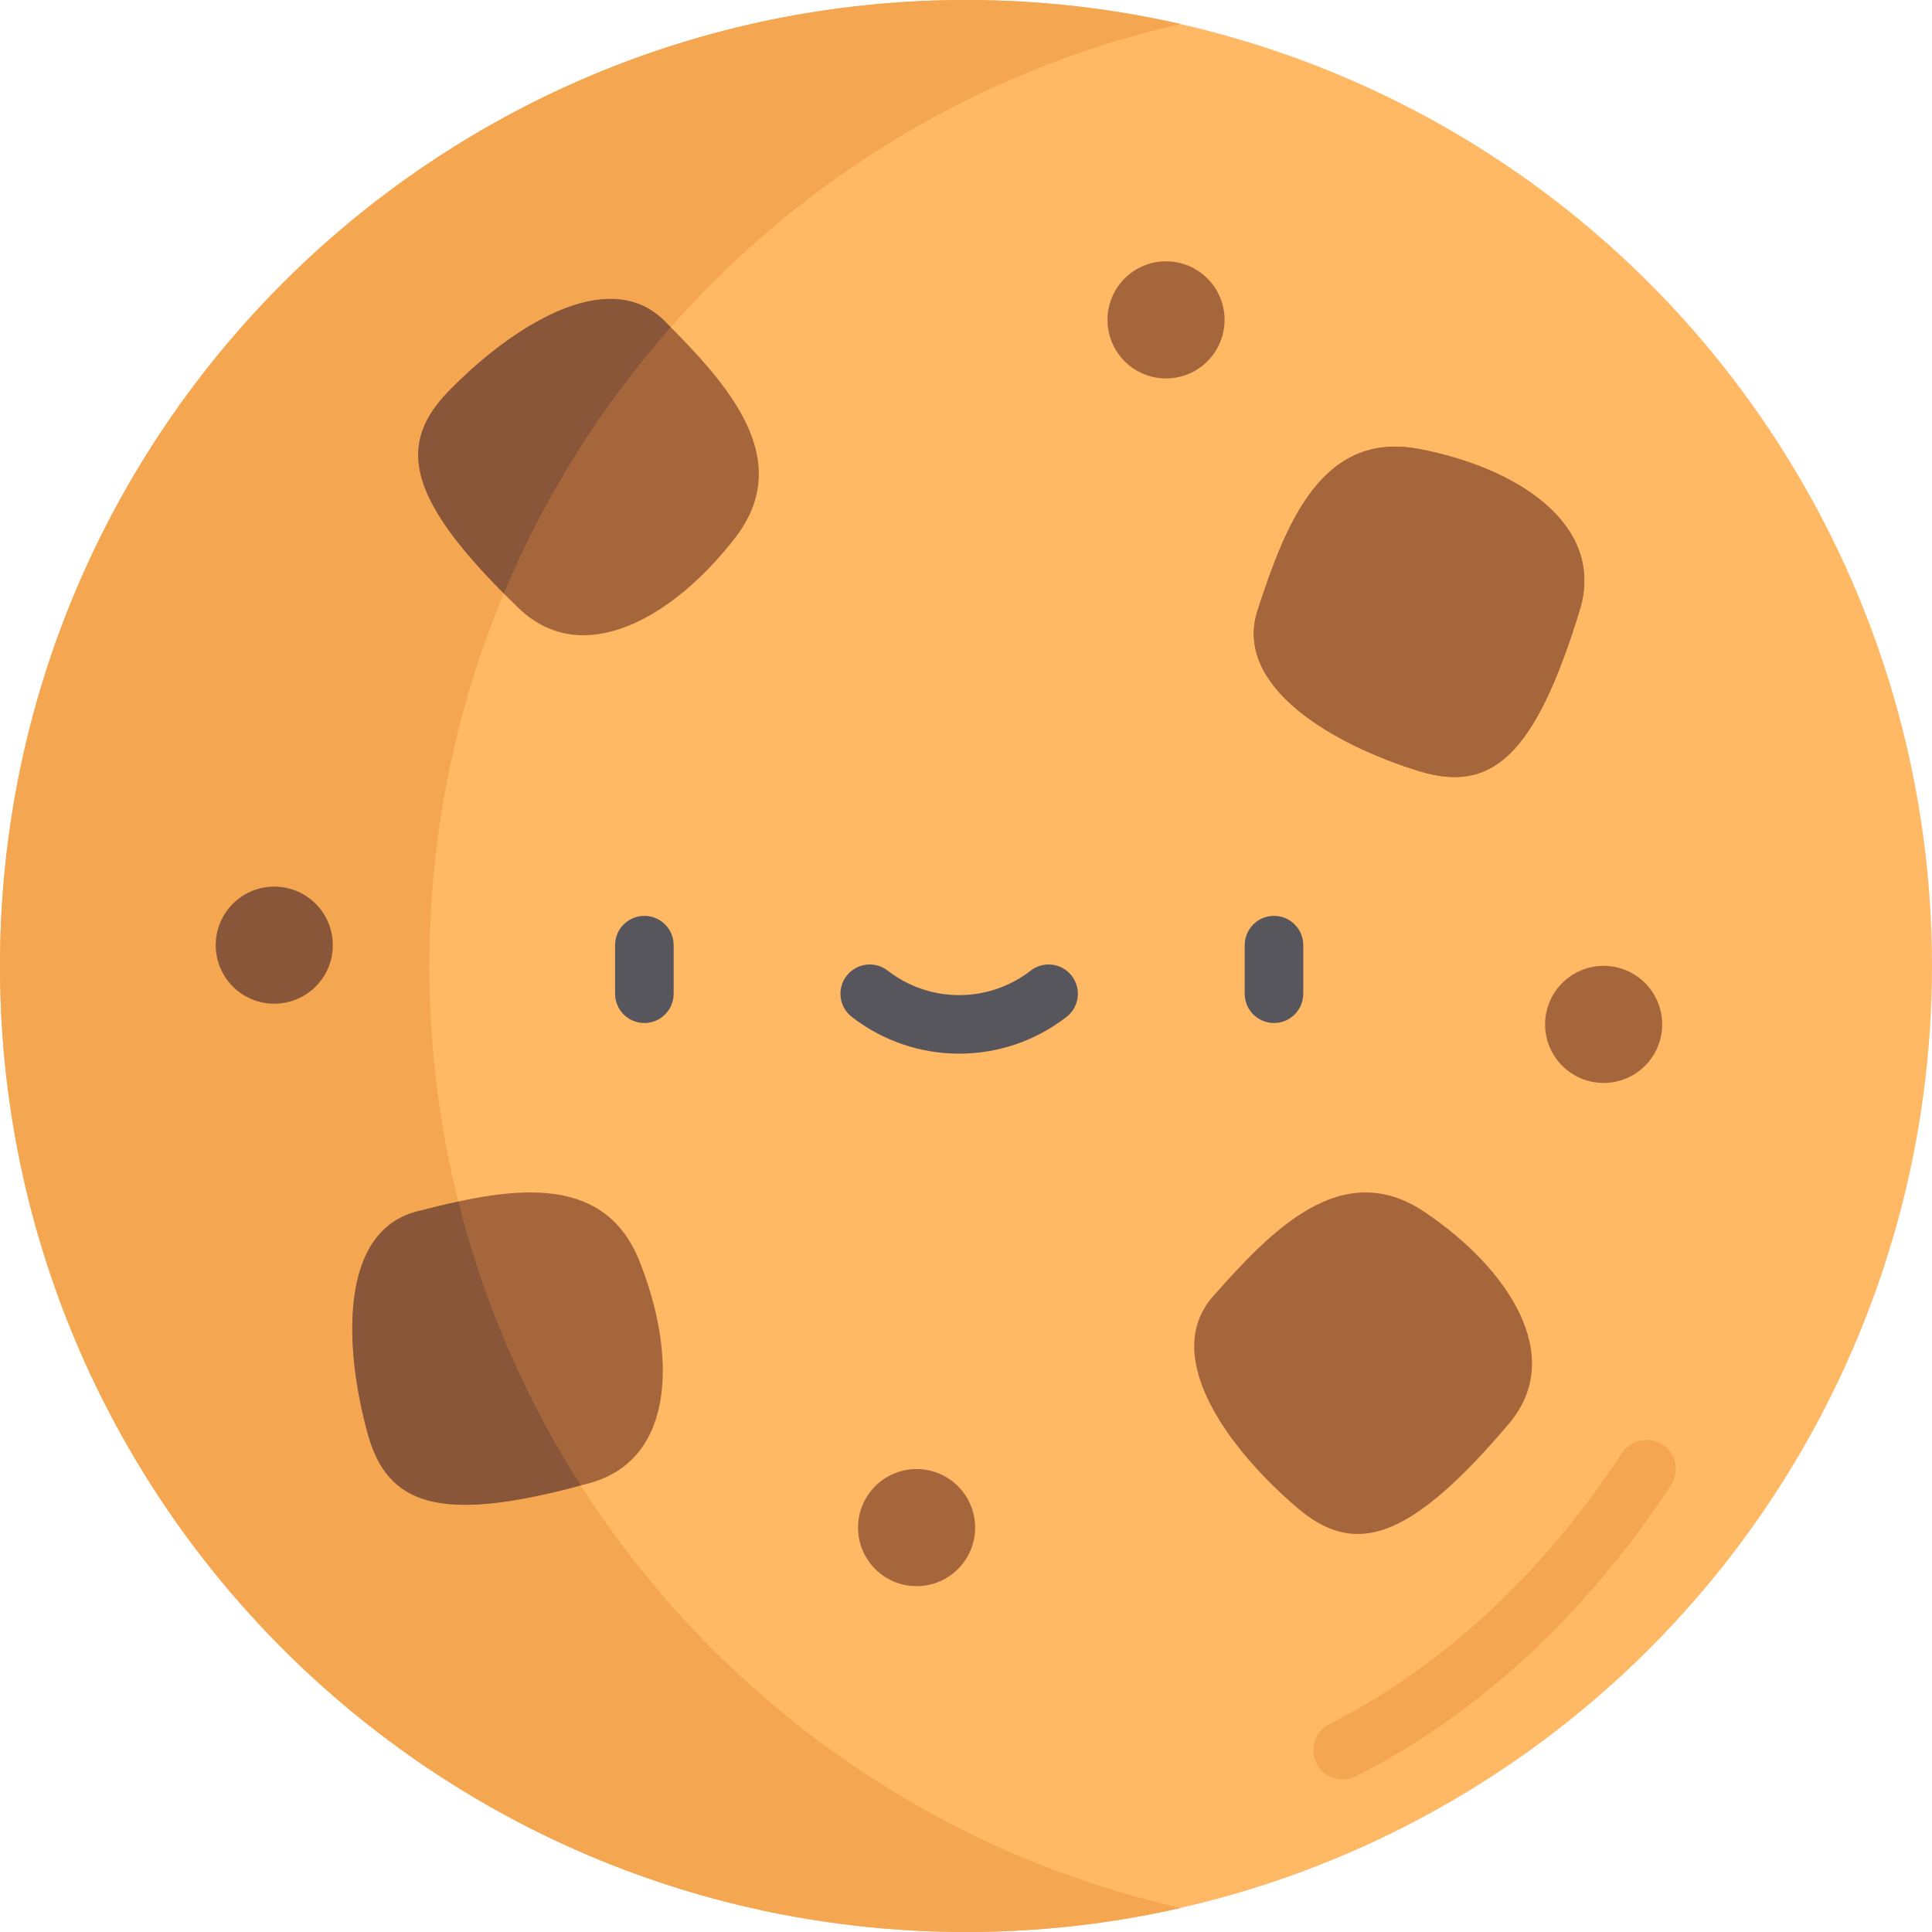 <?xml version="1.0" encoding="iso-8859-1"?>
<!-- Generator: Adobe Illustrator 19.0.0, SVG Export Plug-In . SVG Version: 6.00 Build 0)  -->
<svg version="1.1" id="Capa_1" xmlns="http://www.w3.org/2000/svg" xmlns:xlink="http://www.w3.org/1999/xlink" x="0px" y="0px"
	 viewBox="0 0 512 512" style="enable-background:new 0 0 512 512;" xml:space="preserve">
<circle style="fill:#FFB864;" cx="256" cy="256" r="256"/>
<path style="fill:#F4A651;" d="M355.817,471.565c-2.83,0-5.559-1.555-6.925-4.252c-1.937-3.821-0.41-8.49,3.412-10.426
	c21.986-11.144,42.075-27.279,59.711-47.954c6.317-7.407,12.317-15.434,17.832-23.857c2.348-3.585,7.154-4.589,10.74-2.24
	c3.584,2.347,4.588,7.155,2.24,10.74c-5.872,8.969-12.266,17.523-19.008,25.427c-18.973,22.246-40.673,39.647-64.5,51.724
	C358.194,471.294,356.997,471.565,355.817,471.565z"/>
<path id="SVGCleanerId_0" style="fill:#A5663C;" d="M418.647,161.652c-11.957,39.197-23.606,48.556-42.674,42.674
	c-22.521-6.948-49.333-22.309-42.674-42.674c7.324-22.401,16.787-47.543,42.674-42.674
	C402.183,123.908,425.524,139.109,418.647,161.652z"/>
<g>
	<path style="fill:#A5663C;" d="M156.379,392.997c-39.476,11.003-53.631,6.217-58.929-13.021
		c-6.257-22.722-7.729-53.588,13.021-58.929c22.824-5.874,49.109-11.42,58.929,13.021
		C179.343,358.816,179.082,386.669,156.379,392.997z"/>
	<path style="fill:#A5663C;" d="M399.871,377.306c-26.501,31.259-40.903,35.24-56.083,22.288
		c-17.929-15.297-36.467-40.02-22.288-56.083c15.596-17.67,34.241-37.009,56.083-22.288
		C399.698,336.128,415.112,359.329,399.871,377.306z"/>
	<path style="fill:#A5663C;" d="M137.457,161.172c-29.508-28.437-32.563-43.064-18.672-57.388
		c16.408-16.919,42.26-33.845,57.388-18.672c16.641,16.689,34.754,36.528,18.672,57.388
		C178.563,163.622,154.426,177.526,137.457,161.172z"/>
	<circle style="fill:#A5663C;" cx="242.905" cy="404.832" r="15.515"/>
	<circle style="fill:#A5663C;" cx="424.981" cy="271.474" r="15.515"/>
	<circle style="fill:#A5663C;" cx="309.01" cy="84.771" r="15.515"/>
</g>
<path style="fill:#F4A651;" d="M153.912,393.667c-37.59,10.113-51.277,5.139-56.461-13.692
	c-6.257-22.722-7.729-53.588,13.021-58.929c3.601-0.927,7.287-1.844,10.982-2.639c-5.005-19.976-7.677-40.879-7.677-62.408
	c0-34.99,7.028-68.334,19.736-98.714c-25.794-25.908-27.973-39.848-14.729-53.503c16.408-16.919,42.26-33.845,57.388-18.672
	c0.529,0.53,1.058,1.063,1.589,1.599c34.915-39.572,81.862-68.27,135.127-80.357C294.591,2.202,275.553,0,256,0
	C114.616,0,0,114.616,0,256s114.616,256,256,256c19.553,0,38.591-2.202,56.889-6.354
	C246.307,490.537,189.583,449.483,153.912,393.667z"/>
<circle style="fill:#89563A;" cx="72.683" cy="250.477" r="15.515"/>
<g>
	<path id="SVGCleanerId_0_1_" style="fill:#A5663C;" d="M418.647,161.652c-11.957,39.197-23.606,48.556-42.674,42.674
		c-22.521-6.948-49.333-22.309-42.674-42.674c7.324-22.401,16.787-47.543,42.674-42.674
		C402.183,123.908,425.524,139.109,418.647,161.652z"/>
</g>
<g>
	<path style="fill:#89563A;" d="M97.451,379.976c5.185,18.829,18.871,23.804,56.461,13.692
		c-14.613-22.865-25.682-48.21-32.458-75.258c-3.695,0.794-7.381,1.712-10.982,2.639C89.723,326.388,91.194,357.254,97.451,379.976z
		"/>
	<path style="fill:#89563A;" d="M118.785,103.783c-13.244,13.655-11.065,27.595,14.729,53.503
		c10.867-25.978,25.896-49.776,44.248-70.575c-0.531-0.537-1.06-1.07-1.589-1.599C161.045,69.939,135.193,86.864,118.785,103.783z"
		/>
</g>
<g>
	<path style="fill:#57565C;" d="M337.618,271.11c-4.285,0-7.758-3.472-7.758-7.758v-12.879c0-4.285,3.472-7.758,7.758-7.758
		c4.285,0,7.758,3.472,7.758,7.758v12.879C345.376,267.637,341.902,271.11,337.618,271.11z"/>
	<path style="fill:#57565C;" d="M170.765,271.11c-4.284,0-7.758-3.472-7.758-7.758v-12.879c0-4.285,3.473-7.758,7.758-7.758
		s7.758,3.472,7.758,7.758v12.879C178.523,267.637,175.049,271.11,170.765,271.11z"/>
	<path style="fill:#57565C;" d="M254.191,279.232c-10.04,0-20.081-3.249-28.458-9.747c-3.385-2.626-4.001-7.499-1.376-10.884
		c2.625-3.384,7.499-4.004,10.884-1.375c11.158,8.652,26.742,8.652,37.898,0c3.384-2.625,8.258-2.012,10.883,1.375
		c2.626,3.384,2.011,8.258-1.375,10.883C274.272,275.984,264.231,279.232,254.191,279.232z"/>
</g>
<g>
</g>
<g>
</g>
<g>
</g>
<g>
</g>
<g>
</g>
<g>
</g>
<g>
</g>
<g>
</g>
<g>
</g>
<g>
</g>
<g>
</g>
<g>
</g>
<g>
</g>
<g>
</g>
<g>
</g>
</svg>
